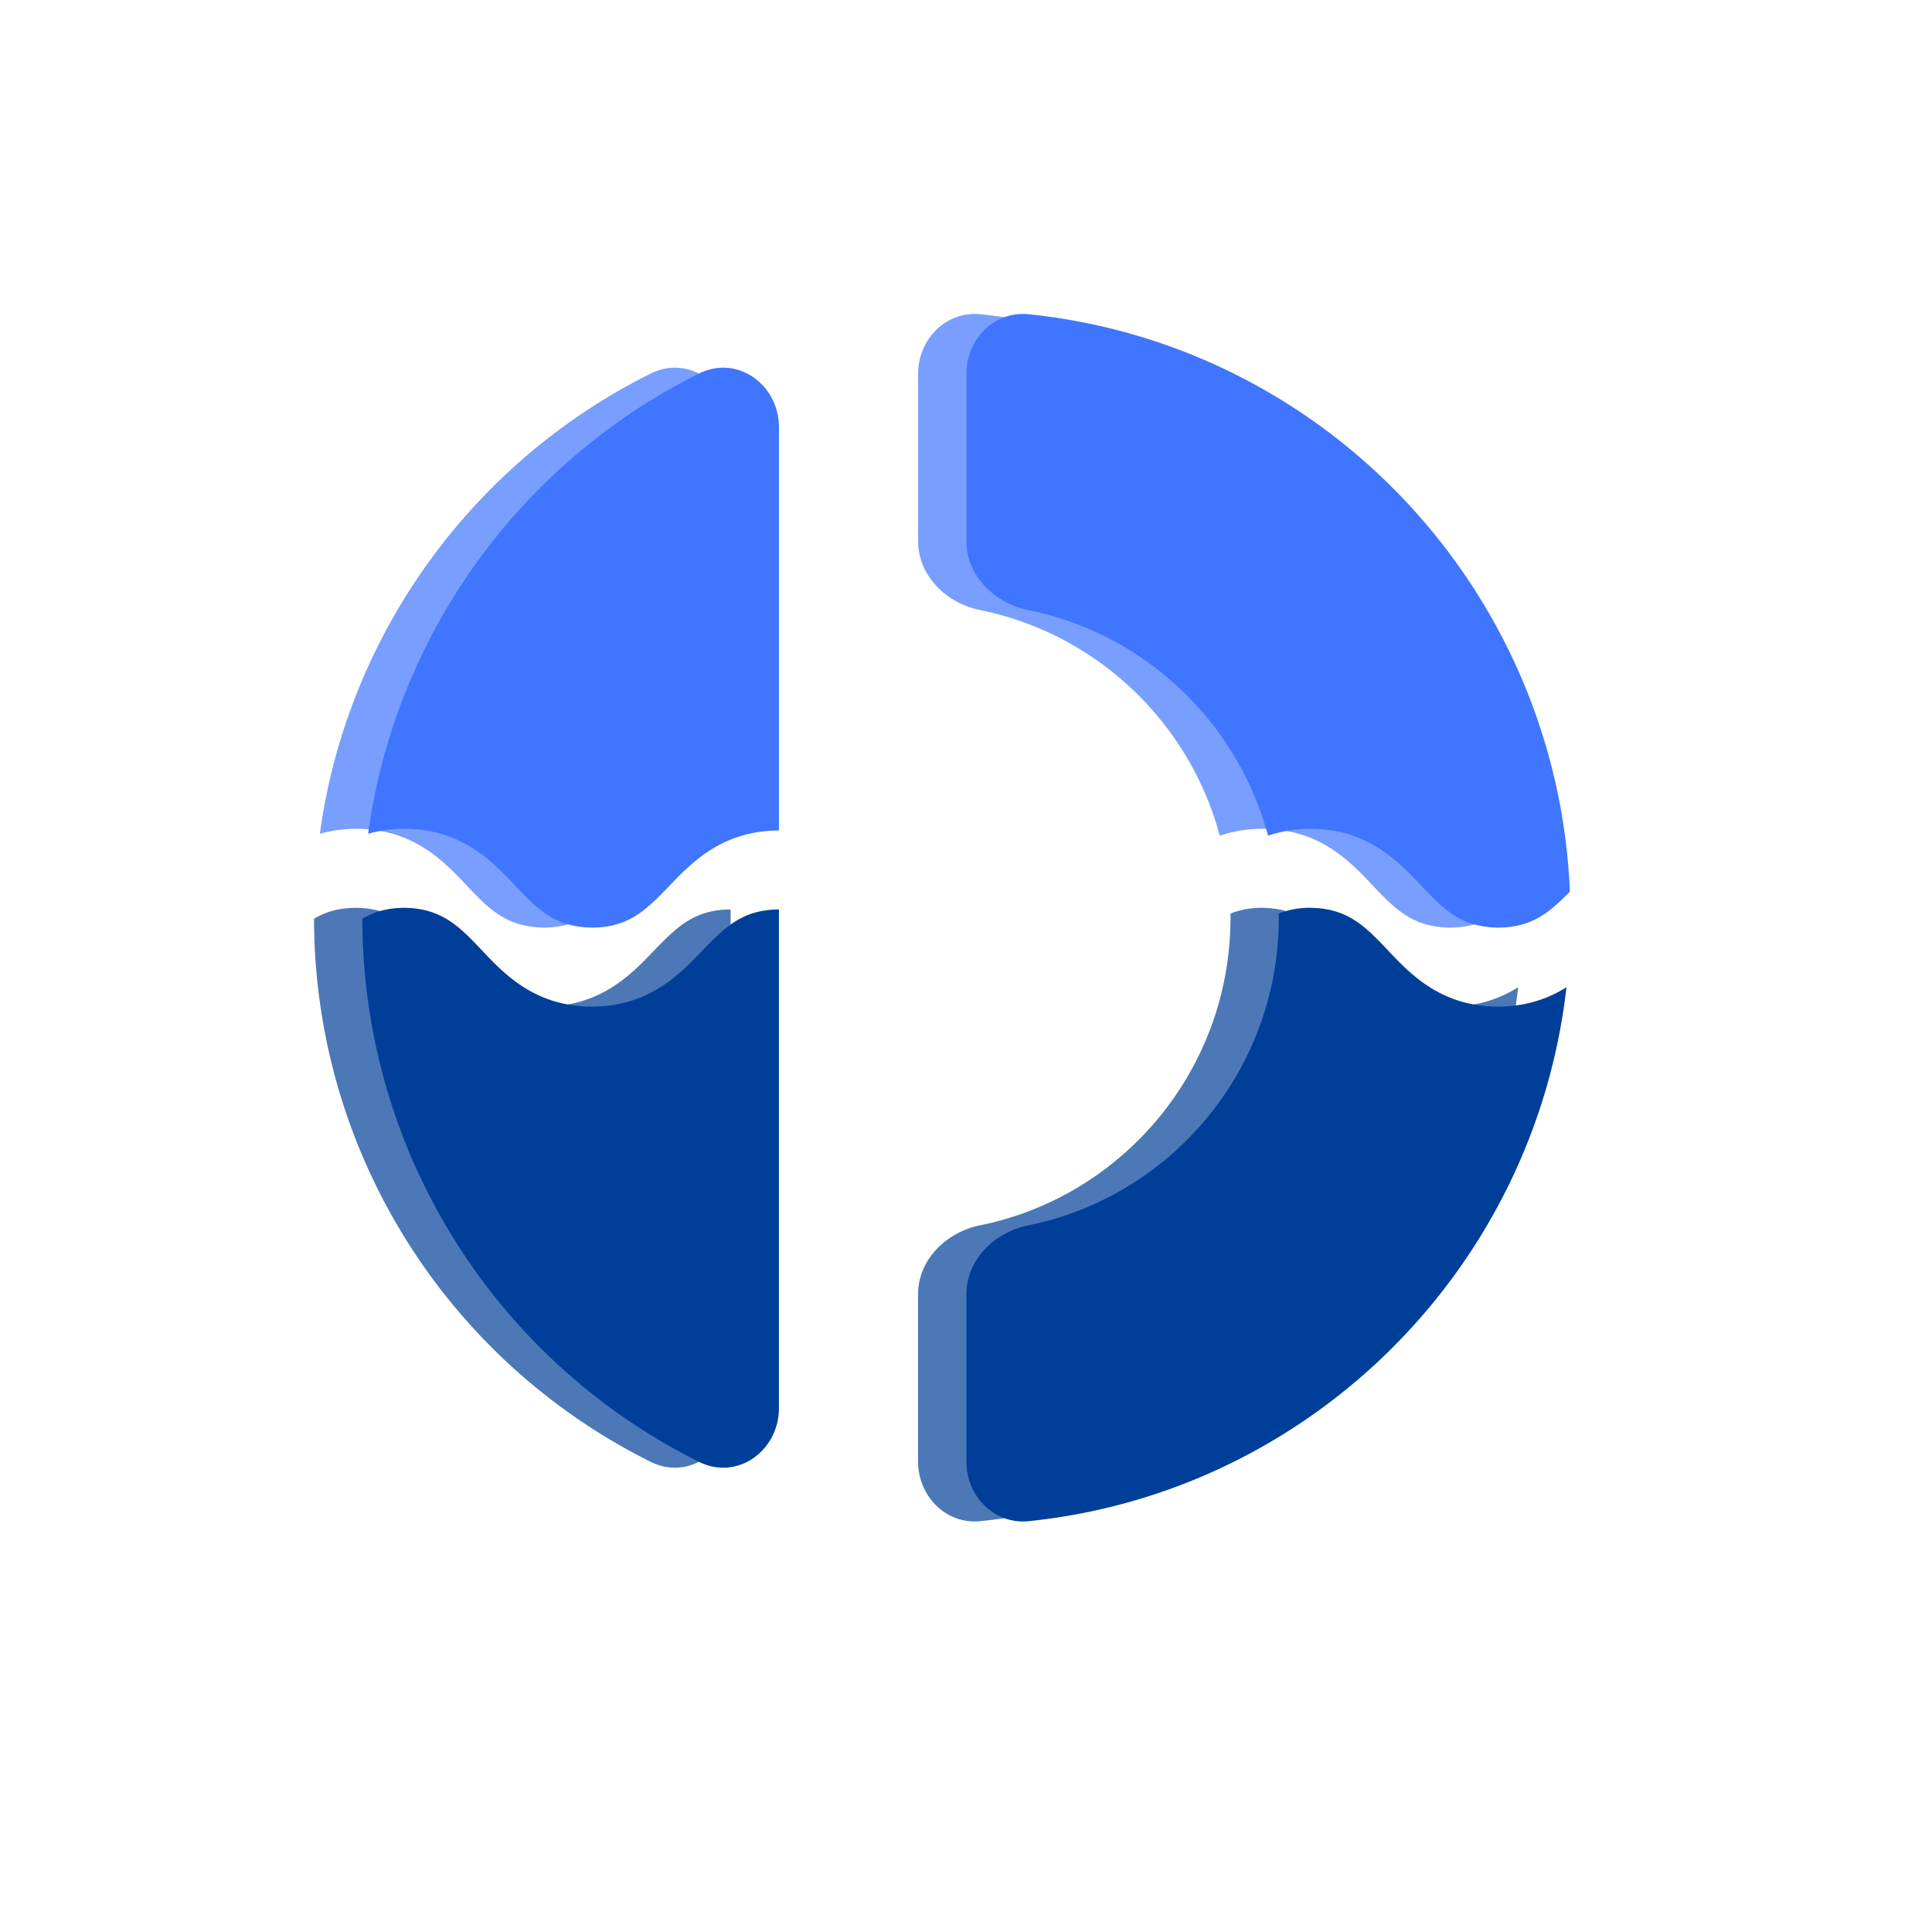 <svg xmlns="http://www.w3.org/2000/svg" width="80" height="80" fill="none" viewBox="0 0 80 80">
  <g clip-path="url(#a)">
    <g filter="url(#b)" opacity=".7">
      <path fill="#3F75FF" d="M63.006 36.918C62.478 24.413 52.848 14.275 40.6 13.013c-1.42-.148-2.582 1.03-2.582 2.466v6.93c0 1.434 1.17 2.571 2.57 2.854 4.81.975 8.653 4.627 9.92 9.342a5.466 5.466 0 0 1 1.771-.286c2.328.01 3.584 1.302 4.563 2.347.915.964 1.645 1.721 3.176 1.744 1.426.002 2.156-.645 2.988-1.492ZM26.955 15.464c1.578-.782 3.3.463 3.3 2.23v16.693c-2.33.016-3.572 1.283-4.554 2.313l-.02.021c-.918.943-1.646 1.69-3.18 1.689-1.53-.023-2.261-.78-3.176-1.744-.979-1.045-2.235-2.336-4.563-2.347a5.573 5.573 0 0 0-1.519.206c1.155-8.386 6.433-15.45 13.712-19.061Z"/>
      <path fill="#003F99" d="M40.599 62.988c-1.422.146-2.583-1.031-2.583-2.466v-6.93c0-1.435 1.17-2.572 2.57-2.855C46.5 49.539 50.952 44.292 50.952 38v-.171a3.459 3.459 0 0 1 1.329-.238c1.53.022 2.26.78 3.176 1.743.979 1.045 2.235 2.337 4.563 2.348 1.197-.005 2.108-.34 2.844-.803C61.54 52.546 52.254 61.786 40.6 62.988ZM13.004 38.043a25.13 25.13 0 0 0 13.95 22.493c1.577.782 3.3-.463 3.3-2.23V37.659c-1.519.005-2.245.75-3.157 1.688l-.02.021c-.985 1.033-2.232 2.304-4.575 2.314-2.327-.011-3.583-1.303-4.562-2.348-.915-.964-1.645-1.72-3.176-1.743-.735-.002-1.286.17-1.76.452Z"/>
    </g>
    <path fill="#3F75FF" d="M65.006 36.918C64.478 24.413 54.848 14.275 42.6 13.013c-1.42-.148-2.582 1.03-2.582 2.466v6.93c0 1.434 1.17 2.571 2.57 2.854 4.81.975 8.653 4.627 9.92 9.342a5.466 5.466 0 0 1 1.771-.286c2.328.01 3.584 1.302 4.563 2.347.915.964 1.645 1.721 3.176 1.744 1.426.002 2.156-.645 2.988-1.492ZM28.955 15.464c1.578-.782 3.3.463 3.3 2.23v16.693c-2.33.016-3.572 1.283-4.554 2.313l-.02.021c-.918.943-1.646 1.69-3.18 1.689-1.53-.023-2.261-.78-3.176-1.744-.979-1.045-2.235-2.336-4.563-2.347a5.573 5.573 0 0 0-1.519.206c1.155-8.386 6.433-15.45 13.712-19.061Z"/>
    <path fill="#003F99" d="M42.599 62.988c-1.422.146-2.583-1.031-2.583-2.466v-6.93c0-1.435 1.17-2.572 2.57-2.855C48.5 49.539 52.952 44.292 52.952 38v-.171a3.459 3.459 0 0 1 1.329-.238c1.53.022 2.26.78 3.176 1.743.979 1.045 2.235 2.337 4.563 2.348 1.197-.005 2.108-.34 2.844-.803-1.325 11.667-10.61 20.907-22.266 22.109ZM15.004 38.043a25.13 25.13 0 0 0 13.95 22.493c1.577.782 3.3-.463 3.3-2.23V37.659c-1.519.005-2.244.75-3.157 1.688l-.02.021c-.985 1.033-2.232 2.304-4.575 2.314-2.327-.011-3.583-1.303-4.562-2.348-.915-.964-1.645-1.72-3.176-1.743-.735-.002-1.286.17-1.76.452Z"/>
  </g>
  <defs>
    <clipPath id="a">
      <path fill="#fff" d="M.004 0h80.004v80H.004z"/>
    </clipPath>
    <filter id="b" width="78.002" height="78" x="-.996" y="-1" color-interpolation-filters="sRGB" filterUnits="userSpaceOnUse">
      <feFlood flood-opacity="0" result="BackgroundImageFix"/>
      <feBlend in="SourceGraphic" in2="BackgroundImageFix" result="shape"/>
      <feGaussianBlur result="effect1_foregroundBlur_52_21527" stdDeviation="7"/>
    </filter>
  </defs>
</svg>
